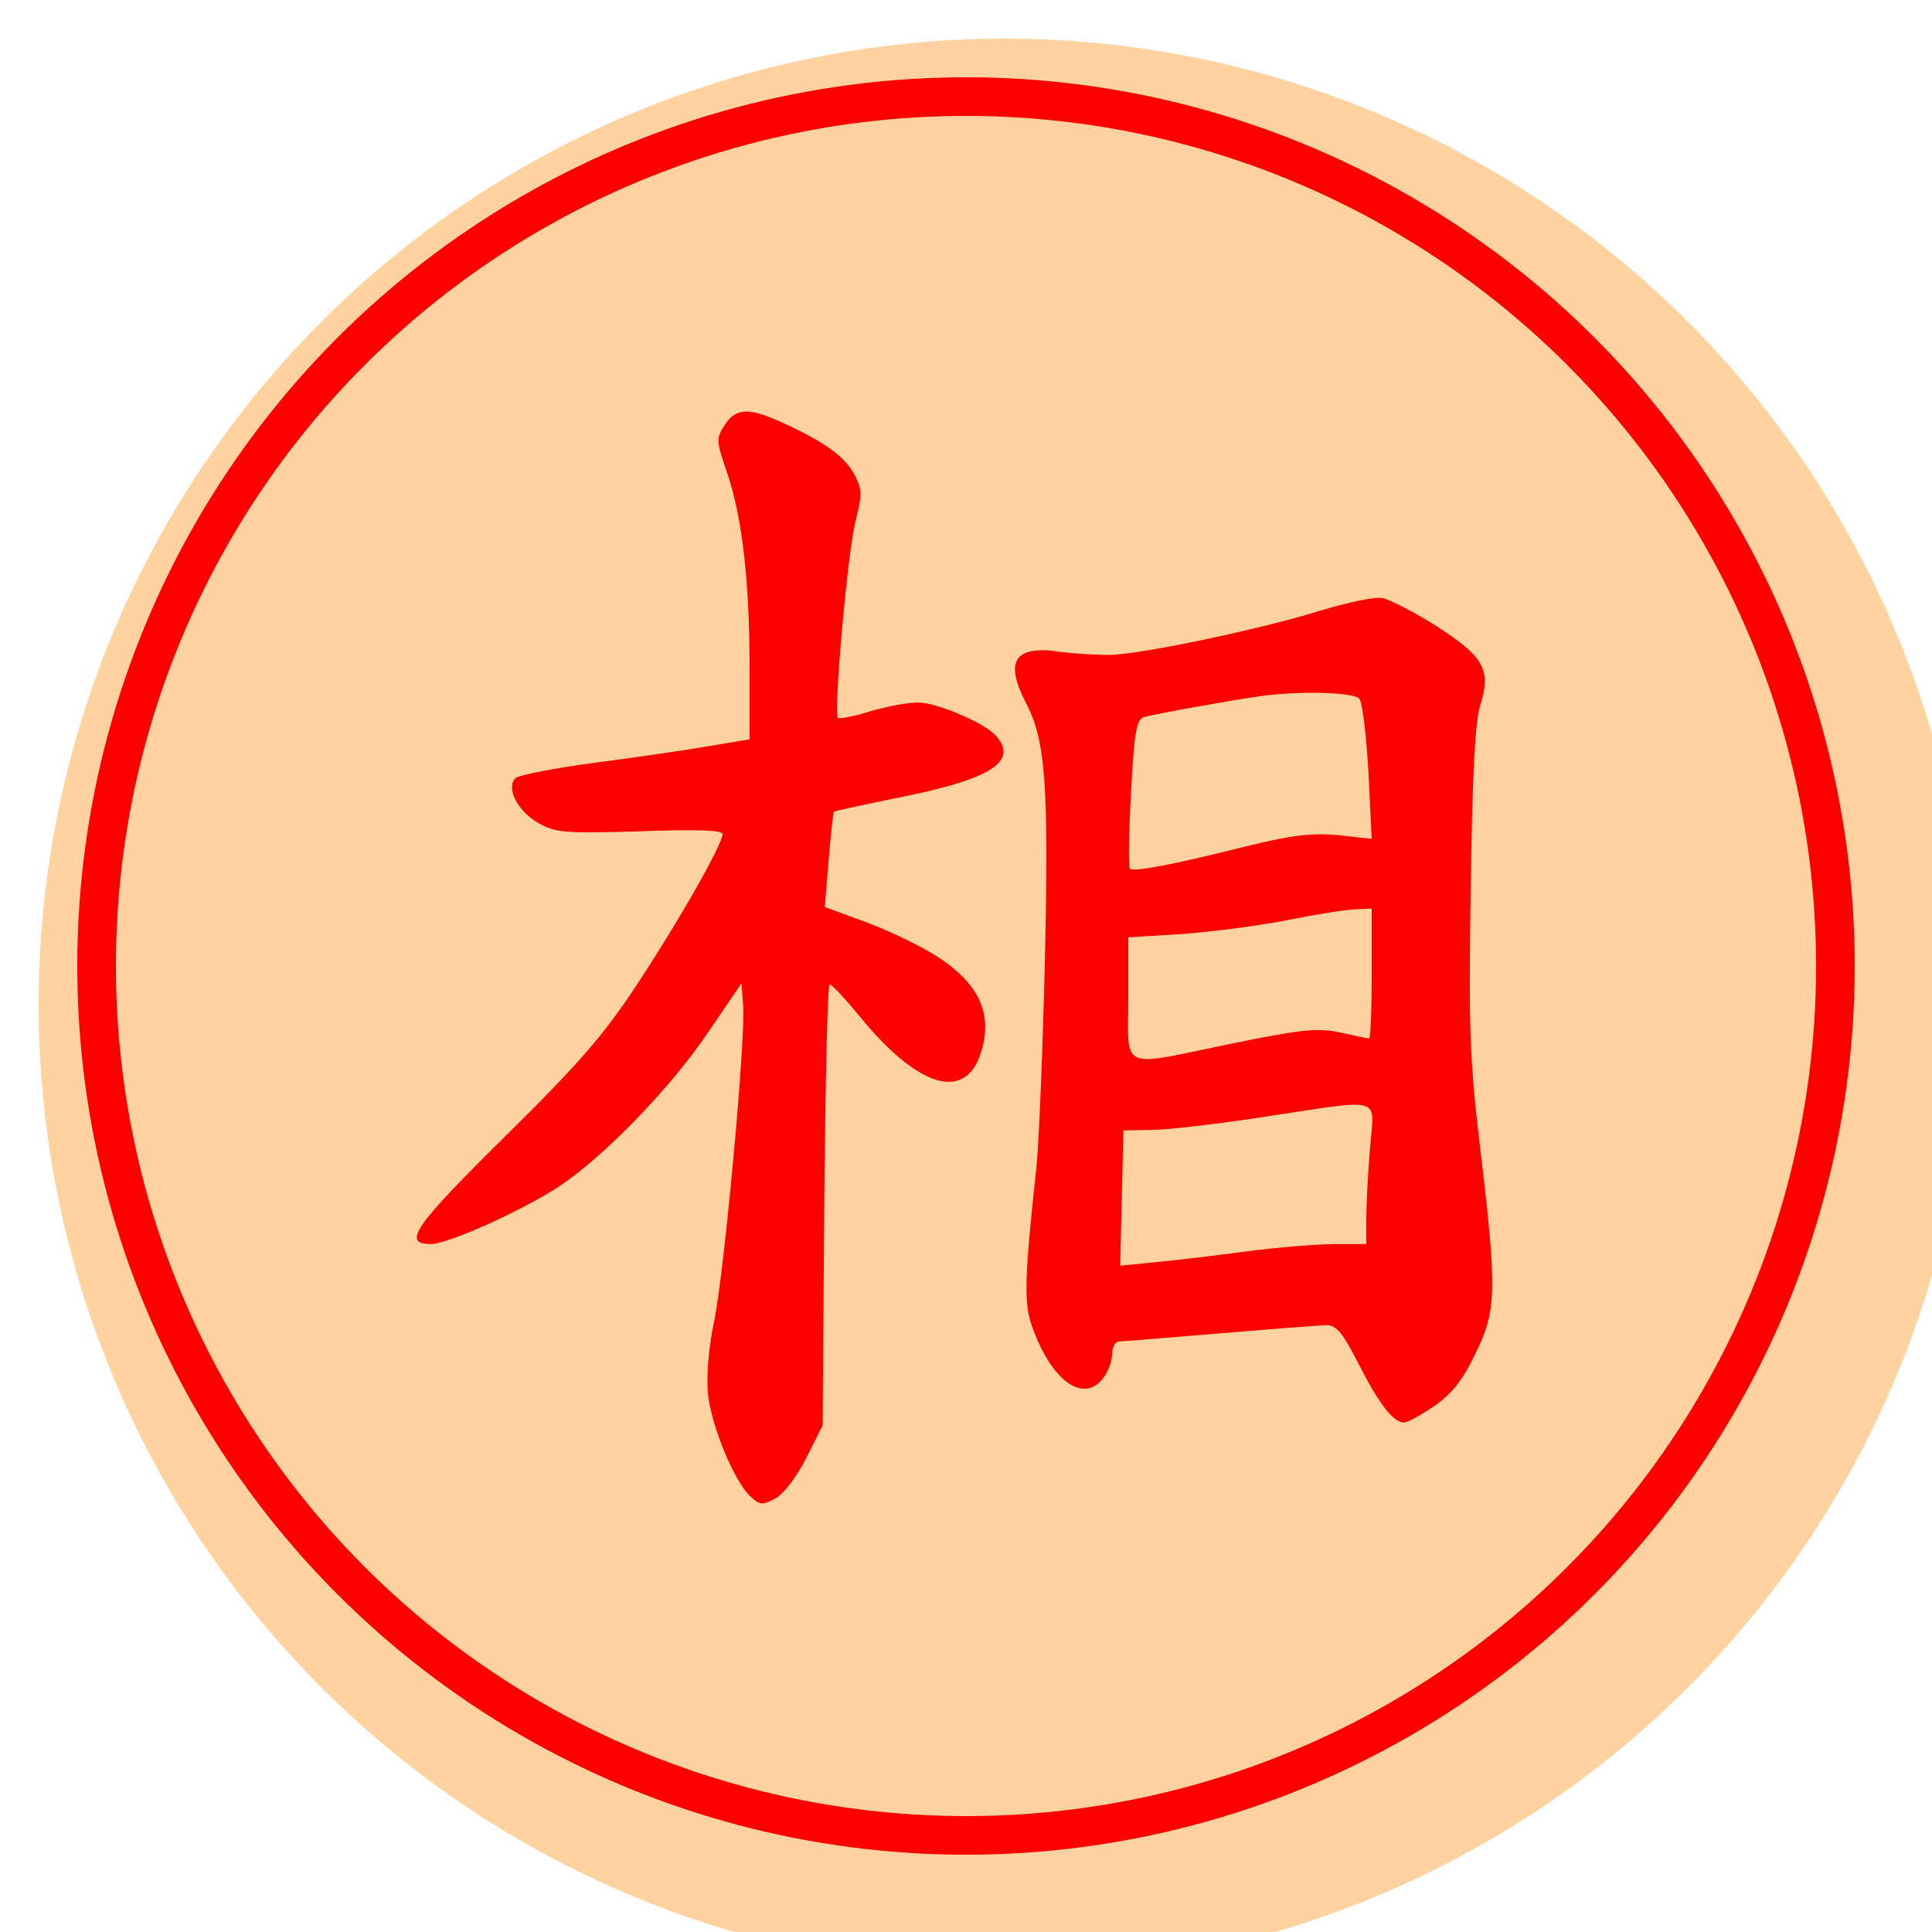 <svg version="1.1" viewBox="0 0 100 100" xmlns="http://www.w3.org/2000/svg"><title>相</title>
  <defs>
    <filter id="dropshadow" height="130%">
      <feGaussianBlur in="SourceAlpha" stdDeviation="3"/> 
      <feOffset dx="2" dy="2" result="offsetblur"/> 
      <feMerge> 
      <feMergeNode/>
      <feMergeNode in="SourceGraphic"/> 
      </feMerge>
    </filter>
  </defs>
  <circle cx="50" cy="50" r="50" fill="#ffd29f" filter="url(#dropshadow)" /><circle cx="50" cy="50" r="45" fill="#ffd29f" stroke="#f00" stroke-width="2"/><svg x="15" y="15" width="70px" height="70px" version="1.1" viewBox="0 0 250 250"><g transform="scale(.1 -.1)" fill="#f00"><path d="m804-250c-16-24-16-29 4-87 28-81 42-201 42-363v-131l-72-12c-40-7-135-21-212-31-76-10-143-23-149-29-18-18 5-62 43-83 32-18 50-19 188-15 105 4 152 2 152-5 0-19-79-158-158-278-62-94-107-146-245-282-168-166-190-198-136-198 31 0 167 61 236 106 82 54 208 183 278 288l60 88 3-40c5-63-35-497-54-587-10-47-14-100-11-132 6-59 49-163 79-190 17-16 22-16 46-3 16 9 39 40 57 75l30 60 3 408c2 224 6 407 10 407s30-28 57-61c111-135 199-157 225-57 18 67-8 120-81 168-32 21-93 50-134 65l-76 28 7 86c4 47 8 88 10 90 1 2 55 13 118 26 172 34 224 67 181 115-21 23-104 59-141 61-16 1-55-6-87-15-32-10-61-16-64-13-8 9 18 307 33 364 12 47 12 58-1 83-17 34-54 61-127 95-68 32-93 32-114-1z"/><path d="m1902-594c-106-33-328-80-387-81-22 0-64 2-92 6-83 12-102-17-63-93 37-70 43-148 36-472-4-168-11-343-16-390-21-193-23-246-10-286 34-102 94-150 132-104 10 12 18 33 18 46s6 24 13 24c6 0 91 7 187 15s185 15 197 15c18 0 30-15 59-72 37-73 64-108 84-108 6 0 31 14 55 30 32 22 53 48 76 96 40 81 41 116 10 377-20 167-22 222-18 485 3 209 8 310 18 339 20 65 6 89-81 145-41 26-86 49-100 52s-66-8-118-24zm75-162c6-7 13-68 17-136l6-123-63 7c-48 4-84 0-162-19-135-34-215-50-222-43-3 3-2 66 2 140 6 113 10 136 24 140 19 6 172 33 216 39 73 10 173 7 182-5zm23-508c0-66-2-120-5-120-2 0-26 5-53 11-43 9-70 6-199-20-213-44-193-53-193 83v113l98 6c53 4 142 15 197 26s112 20 128 20l27 1v-120zm-3-322c-4-46-7-104-7-130v-48h-57c-32 0-107-6-168-14-60-8-137-17-170-20l-60-6 6 250 52 1c29 0 122 11 207 24 227 34 204 40 197-57z"/></g>
  </svg>
</svg>
